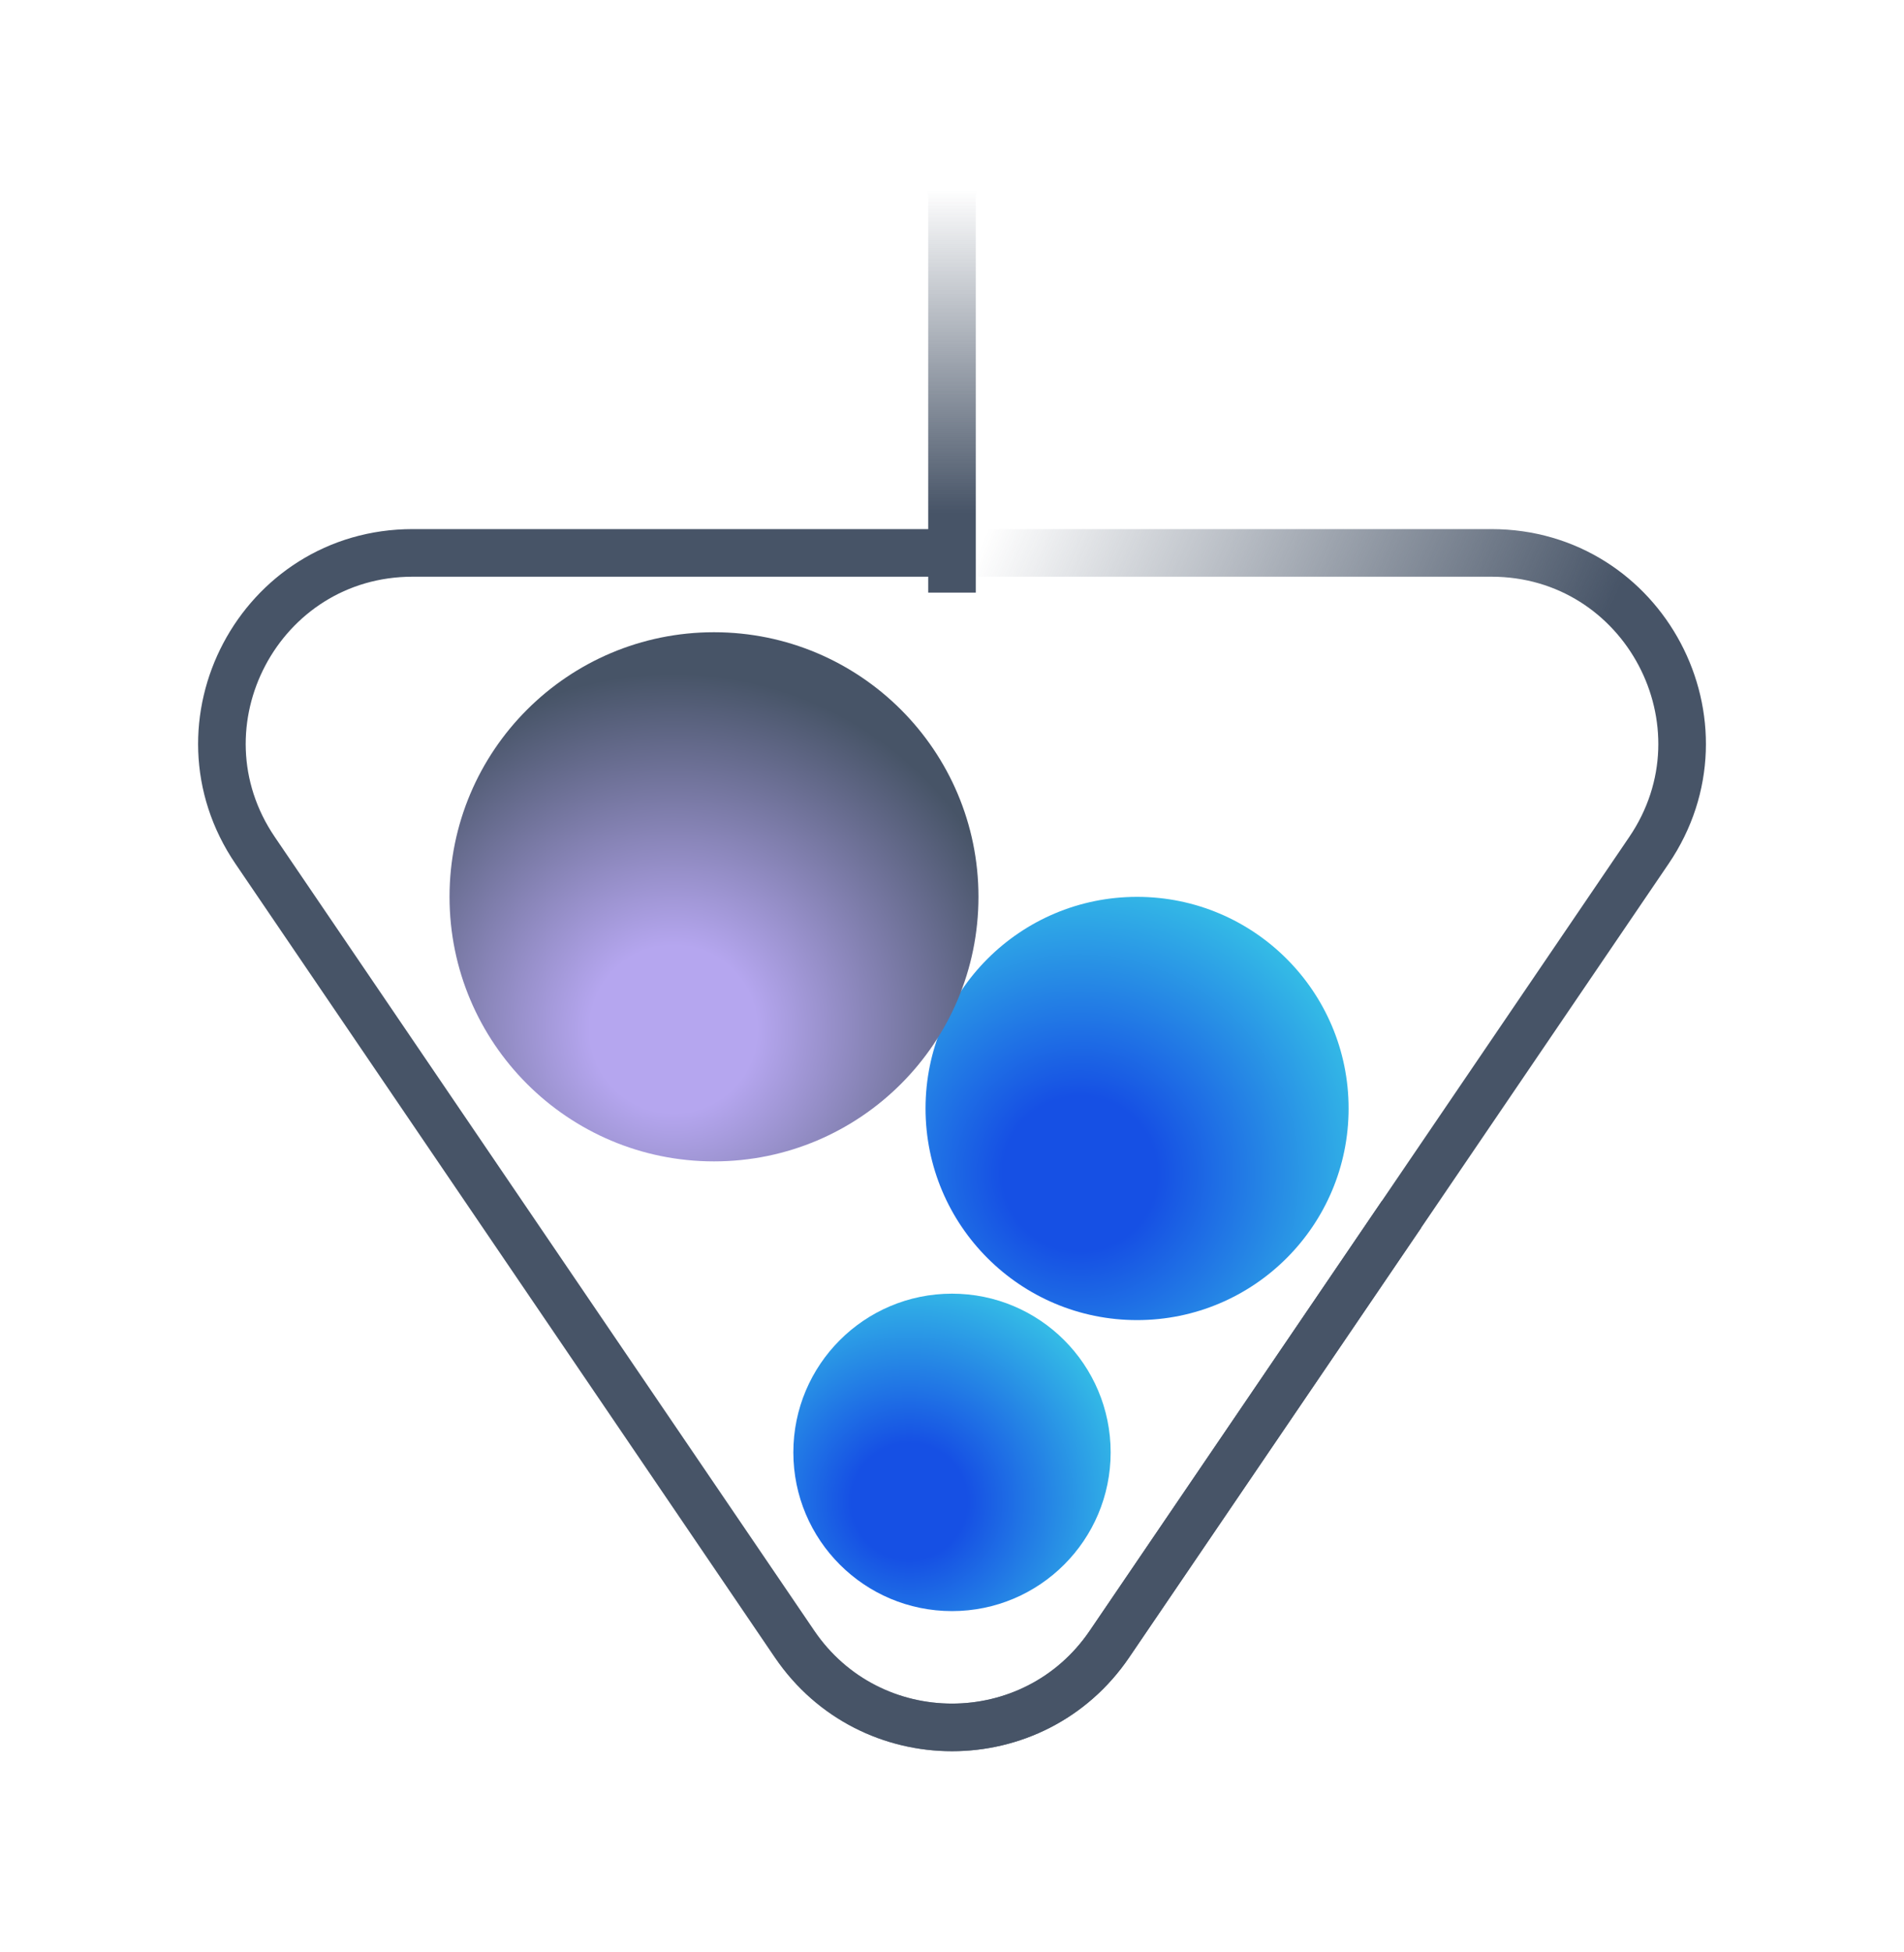 <svg xmlns="http://www.w3.org/2000/svg" width="40" height="41" viewBox="0 0 40 41" fill="none"><script xmlns="" src="chrome-extension://hoklmmgfnpapgjgcpechhaamimifchmp/frame_ant/frame_ant.js"/>
<ellipse cx="3.333" cy="3.333" rx="3.333" ry="3.333" transform="matrix(1 0 0 -1 16.667 33.833)" fill="url(#paint0_radial_102_95185)"/>
<ellipse cx="4.444" cy="4.444" rx="4.444" ry="4.444" transform="matrix(1 0 0 -1 19.444 27.722)" fill="url(#paint1_radial_102_95185)"/>
<ellipse cx="5.556" cy="5.556" rx="5.556" ry="5.556" transform="matrix(1 0 0 -1 9.444 24.389)" fill="url(#paint2_radial_102_95185)"/>
<path d="M16.692 34.525C18.28 36.859 21.721 36.859 23.308 34.525L34.64 17.86C36.445 15.205 34.543 11.611 31.332 11.611H8.669C5.457 11.611 3.555 15.205 5.361 17.86L16.692 34.525Z" stroke="url(#paint3_linear_102_95185)" strokeWidth="2"/>
<path d="M29.445 25.5L23.308 34.525C21.721 36.859 18.28 36.859 16.692 34.525L5.361 17.86C3.555 15.205 5.457 11.611 8.669 11.611H20" stroke="url(#paint4_linear_102_95185)" strokeWidth="2"/>
<path d="M20 1.611L20 12.445" stroke="url(#paint5_linear_102_95185)" strokeWidth="2"/>
<defs>
<radialGradient id="paint0_radial_102_95185" cx="0" cy="0" r="1" gradientUnits="userSpaceOnUse" gradientTransform="translate(2.436 2.308) rotate(71.565) scale(5.676 5.676)">
<stop offset="0.214" stop-color="#1650E4"/>
<stop offset="1" stop-color="#3DDBE7"/>
</radialGradient>
<radialGradient id="paint1_radial_102_95185" cx="0" cy="0" r="1" gradientUnits="userSpaceOnUse" gradientTransform="translate(3.248 3.077) rotate(71.565) scale(7.568 7.568)">
<stop offset="0.214" stop-color="#1650E4"/>
<stop offset="1" stop-color="#3DDBE7"/>
</radialGradient>
<radialGradient id="paint2_radial_102_95185" cx="0" cy="0" r="1" gradientUnits="userSpaceOnUse" gradientTransform="translate(4.701 2.778) rotate(76.828) scale(10.314)">
<stop offset="0.17" stop-color="#B5A6EF"/>
<stop offset="0.724" stop-color="#475467"/>
</radialGradient>
<linearGradient id="paint3_linear_102_95185" x1="31.667" y1="17.722" x2="17.778" y2="11.611" gradientUnits="userSpaceOnUse">
<stop stop-color="#475467"/>
<stop offset="0.834" stop-color="#475467" stop-opacity="0"/>
</linearGradient>
<linearGradient id="paint4_linear_102_95185" x1="15.795" y1="41.2" x2="33.558" y2="40.806" gradientUnits="userSpaceOnUse">
<stop stop-color="#475467"/>
<stop offset="0.834" stop-color="#475467"/>
</linearGradient>
<linearGradient id="paint5_linear_102_95185" x1="20.702" y1="10.778" x2="20.702" y2="3.981" gradientUnits="userSpaceOnUse">
<stop stop-color="#475467"/>
<stop offset="1" stop-color="#475467" stop-opacity="0"/>
</linearGradient>
</defs><script xmlns="" type="module" src="chrome-extension://ocolkjnalnkdaclepjmkigefcgngkadb/assets/detector.d8bf3127.js"/>
</svg>